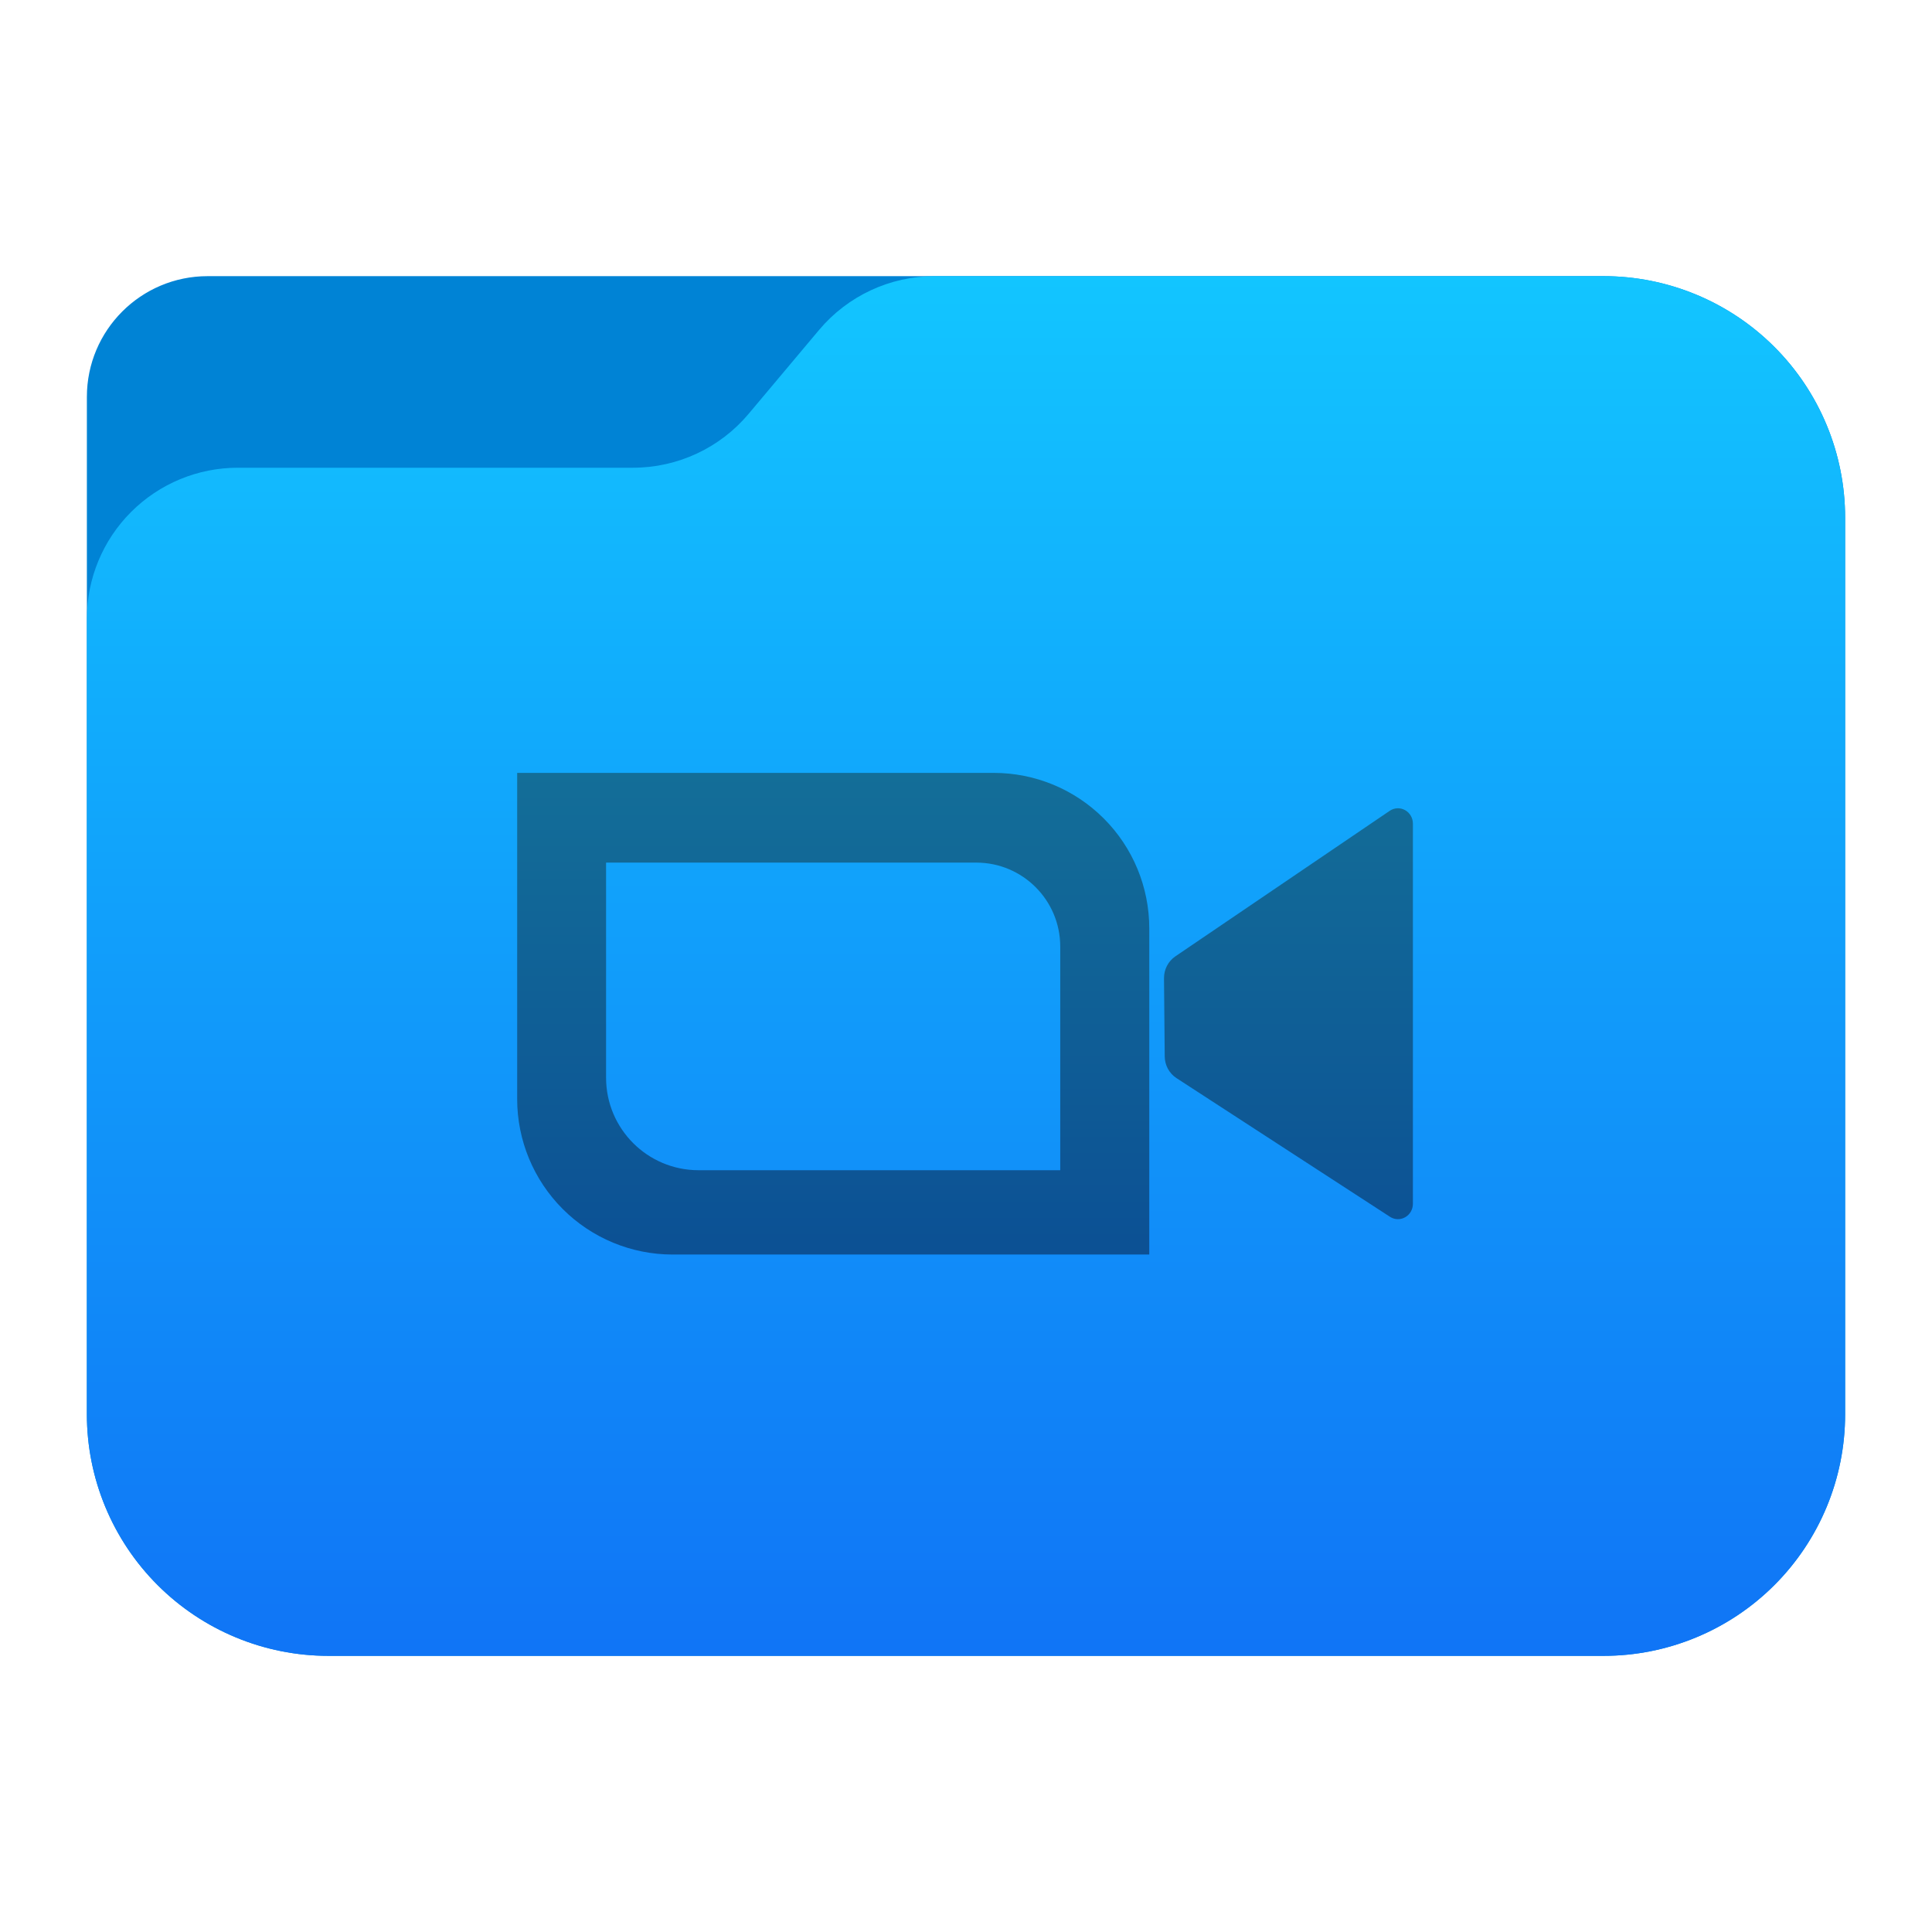 <?xml version="1.0" encoding="UTF-8" standalone="no"?><!DOCTYPE svg PUBLIC "-//W3C//DTD SVG 1.1//EN" "http://www.w3.org/Graphics/SVG/1.1/DTD/svg11.dtd"><svg width="100%" height="100%" viewBox="0 0 64 64" version="1.1" xmlns="http://www.w3.org/2000/svg" xmlns:xlink="http://www.w3.org/1999/xlink" xml:space="preserve" xmlns:serif="http://www.serif.com/" style="fill-rule:evenodd;clip-rule:evenodd;stroke-linejoin:round;stroke-miterlimit:2;"><g id="folder_B"><path d="M61.122,17.148c0,-2.122 -0.843,-4.157 -2.344,-5.657c-1.5,-1.5 -3.535,-2.343 -5.656,-2.343c-12.631,0 -36.735,0 -46.244,0c-2.209,0 -4,1.791 -4,4c0,7.511 0,23.855 0,33.704c0,2.122 0.843,4.157 2.344,5.657c1.5,1.5 3.535,2.343 5.656,2.343c11.119,0 31.125,0 42.244,0c2.121,0 4.156,-0.843 5.656,-2.343c1.501,-1.5 2.344,-3.535 2.344,-5.657c0,-8.347 0,-21.357 0,-29.704Z" style="fill:#0083d5;"/><path d="M61.122,17.148c0,-2.122 -0.843,-4.157 -2.344,-5.657c-1.5,-1.5 -3.535,-2.343 -5.656,-2.343c-7.292,0 -17.598,0 -22.162,0c-1.478,0 -2.879,0.653 -3.829,1.784c-0.729,0.869 -1.604,1.909 -2.333,2.778c-0.95,1.131 -2.351,1.784 -3.829,1.784c-3.169,0 -8.922,0 -13.091,0c-1.326,0 -2.597,0.527 -3.535,1.465c-0.938,0.937 -1.465,2.209 -1.465,3.535c0,6.646 0,18.466 0,26.358c0,2.122 0.843,4.157 2.344,5.657c1.5,1.5 3.535,2.343 5.656,2.343l42.244,0c2.121,0 4.156,-0.843 5.656,-2.343c1.501,-1.5 2.344,-3.535 2.344,-5.657c0,-8.347 0,-21.357 0,-29.704Z" style="fill:url(#_Linear1);"/></g><path d="M32.921,25.603c1.366,0 2.676,0.543 3.642,1.509c0.966,0.965 1.508,2.275 1.508,3.641l0,10.805l-15.789,0c-1.365,0 -2.675,-0.542 -3.641,-1.508c-0.966,-0.966 -1.509,-2.276 -1.509,-3.642l0,-10.805l15.789,0Zm13.883,1.68c0,-0.187 -0.1,-0.359 -0.26,-0.447c-0.161,-0.089 -0.355,-0.08 -0.507,0.023c-1.72,1.168 -5.831,3.959 -7.101,4.821c-0.238,0.161 -0.379,0.435 -0.377,0.727c0.006,0.674 0.017,1.912 0.024,2.587c0.002,0.293 0.149,0.564 0.39,0.72c1.275,0.829 5.365,3.485 7.072,4.594c0.152,0.099 0.345,0.105 0.503,0.015c0.158,-0.089 0.256,-0.259 0.256,-0.444l0,-12.596Zm-14.463,1.292l-12.264,0l0,7.125c0,1.693 1.372,3.065 3.065,3.065l11.98,0l0,-7.408c0,-1.536 -1.245,-2.782 -2.781,-2.782Z" style="fill:url(#_Linear2);"/><defs><linearGradient id="_Linear1" x1="0" y1="0" x2="1" y2="0" gradientUnits="userSpaceOnUse" gradientTransform="matrix(2.31885e-15,-45.036,37.87,2.75768e-15,33.358,54.415)"><stop offset="0" style="stop-color:#1075f6;stop-opacity:1"/><stop offset="1" style="stop-color:#12c5ff;stop-opacity:1"/></linearGradient><linearGradient id="_Linear2" x1="0" y1="0" x2="1" y2="0" gradientUnits="userSpaceOnUse" gradientTransform="matrix(1.05206e-15,-17.181,17.181,1.05206e-15,32.391,42.785)"><stop offset="0" style="stop-color:#0b4e94;stop-opacity:1"/><stop offset="1" style="stop-color:#136e98;stop-opacity:1"/></linearGradient></defs></svg>